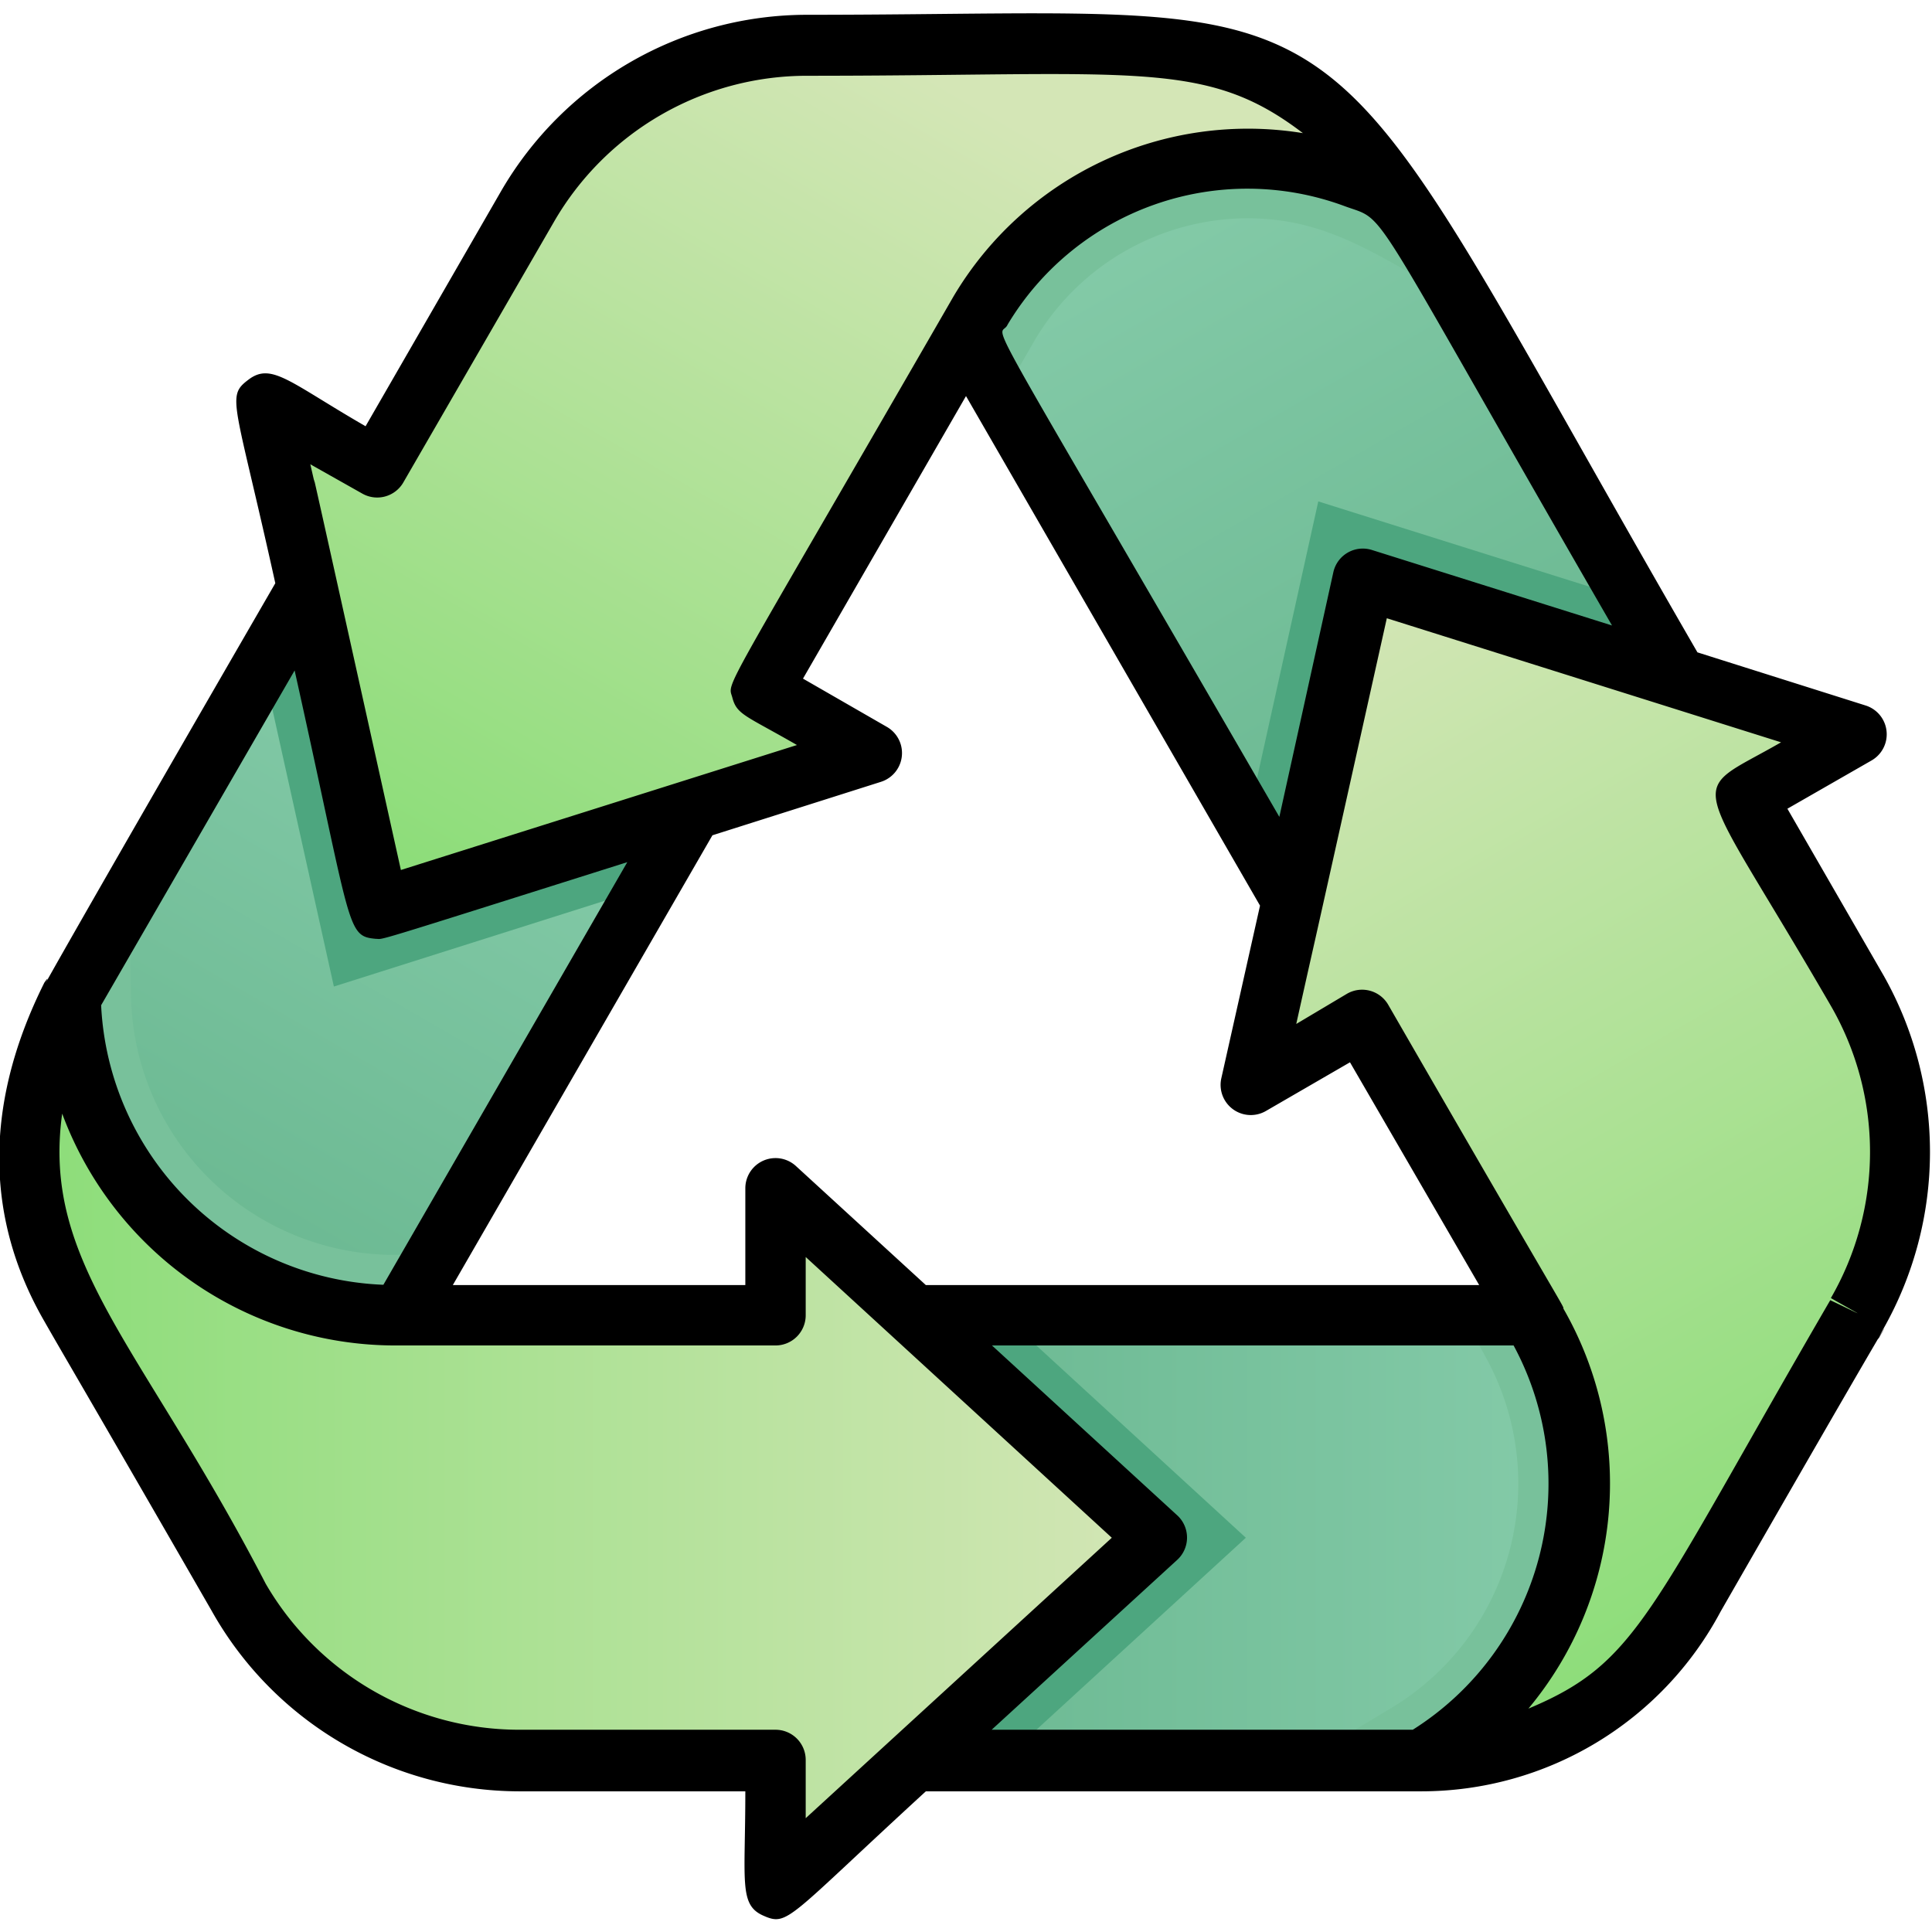<svg xmlns="http://www.w3.org/2000/svg" xmlns:xlink="http://www.w3.org/1999/xlink" viewBox="0 0 64 64"><defs><style>.cls-1{fill:url(#linear-gradient);}.cls-2{fill:url(#linear-gradient-2);}.cls-3{fill:url(#linear-gradient-3);}.cls-4{fill:#78c19b;}.cls-5{fill:#4da67f;}.cls-6{fill:url(#linear-gradient-4);}.cls-7{fill:url(#linear-gradient-5);}.cls-8{fill:url(#linear-gradient-6);}</style><linearGradient id="linear-gradient" x1="49.17" y1="26.13" x2="37.47" y2="5.86" gradientUnits="userSpaceOnUse"><stop offset="0" stop-color="#6ab891"/><stop offset="1" stop-color="#85cba9"/></linearGradient><linearGradient id="linear-gradient-2" x1="6.12" y1="41.24" x2="16.57" y2="23.15" xlink:href="#linear-gradient"/><linearGradient id="linear-gradient-3" x1="30.28" y1="50.93" x2="52.3" y2="50.93" xlink:href="#linear-gradient"/><linearGradient id="linear-gradient-4" x1="60.54" y1="52.12" x2="42.42" y2="20.75" gradientUnits="userSpaceOnUse"><stop offset="0" stop-color="#8cdd79"/><stop offset="1" stop-color="#d4e6b6"/></linearGradient><linearGradient id="linear-gradient-5" x1="15.84" y1="30.36" x2="31.67" y2="2.95" xlink:href="#linear-gradient-4"/><linearGradient id="linear-gradient-6" x1="0.97" y1="47.78" x2="38.31" y2="47.78" xlink:href="#linear-gradient-4"/></defs><title>Recycle</title><g id="Recycle"><path class="cls-1" d="M55.55,22.45,42.8,29.79,32,11.12c.66-1.15.46-.78.51-.88A10.21,10.21,0,0,1,46.39,6.59C50.91,14.43,50.21,13.22,55.55,22.45Z"/><path class="cls-2" d="M22.93,26.82C12.45,45,13.37,43.57,13,43.57A10.7,10.7,0,0,1,2.34,33.05c3.51-6.09.46-.81,7.84-13.57Z"/><path class="cls-3" d="M47.1,58.3H30.28V43.57c22.07,0,20.57-.09,20.57.21A10.69,10.69,0,0,1,47.1,58.3Z"/><path class="cls-4" d="M50.94,43.94A10.69,10.69,0,0,1,47.1,58.3H43.23l2.84-1.71a8.67,8.67,0,0,0,3.12-11.68c-.15-.28-.53-.95-.76-1.34C51,43.57,50.74,43.45,50.94,43.94Z"/><path class="cls-5" d="M55.55,22.45,42.8,29.79l-1.48-2.56,2.35-10.62,10.4,3.27C54.07,20,53.86,19.53,55.55,22.45Z"/><path class="cls-6" d="M61.53,43.5c-.91,1.82,2.68-4.69-5.42,9.38a10.21,10.21,0,0,1-9,5.42,10.7,10.7,0,0,0,3.75-14.52c0-.1.06.08-5.76-10l-3.65,2.1c1.49-6.67,1.93-8.69,3.71-16.72l16.34,5.15-3.65,2.1,3.69,6.4A10.62,10.62,0,0,1,61.53,43.5Z"/><polygon class="cls-5" points="10.18 19.48 22.93 26.82 21.45 29.39 11.06 32.68 8.7 22.04 10.18 19.48"/><path class="cls-4" d="M48.38,10C45.63,8.46,44,7.23,41.3,7.23a8.23,8.23,0,0,0-7,4l-1.1,1.91-1.16-2c.66-1.15.46-.78.51-.88A10.21,10.21,0,0,1,46.39,6.59Z"/><path class="cls-7" d="M46.39,6.59a10.21,10.21,0,0,0-13.88,3.65c-.72,1.45,2.83-4.91-7.28,12.61L28.88,25,12.54,30.11c-3.66-16.48-.15-.68-3.71-16.73l3.65,2.1,5-8.65a10.67,10.67,0,0,1,9.25-5.34H37.56A10.22,10.22,0,0,1,46.39,6.59Z"/><path class="cls-4" d="M13,41.57h1.39l-1.15,2A10.69,10.69,0,0,1,2.34,33.05l1.94-3.37L4.34,33A8.74,8.74,0,0,0,13,41.57Z"/><polygon class="cls-5" points="41.27 50.94 33.24 58.3 30.28 58.3 30.28 43.57 33.24 43.57 41.27 50.94"/><path class="cls-8" d="M38.31,50.94,25.69,62.51V58.3H17.18a10.67,10.67,0,0,1-9.29-5.42L2.34,43.26a10.2,10.2,0,0,1,0-10.21A10.7,10.7,0,0,0,13,43.57H25.69V39.36Z"/><path d="M62.4,32.32l-3.19-5.53L62,25.19a1,1,0,0,0-.2-1.82l-5.57-1.76C42.81-1.6,46.34.49,26.72.49A11.72,11.72,0,0,0,16.6,6.33l-4.49,7.79C9.6,12.67,9,12,8.24,12.57s-.47.64.88,6.75c-10.12,17.5-7,12.3-7.65,13.23-2.12,4.24-1.86,8,0,11.22C2.17,45,2.6,45.7,7,53.34a11.7,11.7,0,0,0,10.18,6h7.51c0,3-.22,3.76.6,4.12s.78.1,5.38-4.12H47.1A11.23,11.23,0,0,0,57,53.38C65.15,39.19,61.4,45.86,62.4,44A11.89,11.89,0,0,0,62.4,32.32ZM45.45,18.22a1,1,0,0,0-1.28.73l-1.79,8.11c-10.42-18-9.27-15.69-9-16.31A9.26,9.26,0,0,1,44.52,6.82c1.52.57.51-.59,8.88,13.9ZM26.37,38.63a1,1,0,0,0-1.68.73v3.21H15l8.6-14.9,5.58-1.77a1,1,0,0,0,.2-1.82l-2.78-1.6L32,13.12,41.74,30l-1.28,5.71a1,1,0,0,0,1.48,1.09l2.78-1.61L49,42.57H30.67ZM9.76,22.21c1.91,8.57,1.7,8.8,2.69,8.89.31,0-.47.24,8.33-2.54l-8.08,14a9.74,9.74,0,0,1-9.35-9.26ZM12,16.35A1,1,0,0,0,13.35,16l5-8.65a9.68,9.68,0,0,1,8.38-4.84c10.9,0,13.2-.57,16.43,1.9A11.34,11.34,0,0,0,31.58,9.83c-7.84,13.6-7.47,12.71-7.32,13.28s.44.59,2.14,1.57L13.28,28.82c-4.08-18.4-2.43-10.93-3-13.44ZM25.69,57.3H17.18A9.71,9.71,0,0,1,8.8,52.46h0C4.75,44.63,1.37,41.87,2.06,36.89a11.77,11.77,0,0,0,11,7.68H25.69a1,1,0,0,0,1-1V41.64l10.14,9.3L26.69,60.23V58.3A1,1,0,0,0,25.69,57.3Zm21.11,0H32.85L39,51.67a1,1,0,0,0,0-1.47l-6.14-5.63H50.14A9.64,9.64,0,0,1,46.8,57.3ZM60.63,43.07c-6.05,10.41-6.35,12-10,13.53a11.64,11.64,0,0,0,1.16-13.25c0-.11.17.29-5.8-10.06a1,1,0,0,0-1.37-.37l-1.68,1c1.05-4.71-.3,1.38,3-13.44L59,24.59c-3.21,1.85-3,.7,1.65,8.73a9.68,9.68,0,0,1,0,9.68C61.82,43.67,61.83,43.64,60.63,43.07Z"/></g></svg>